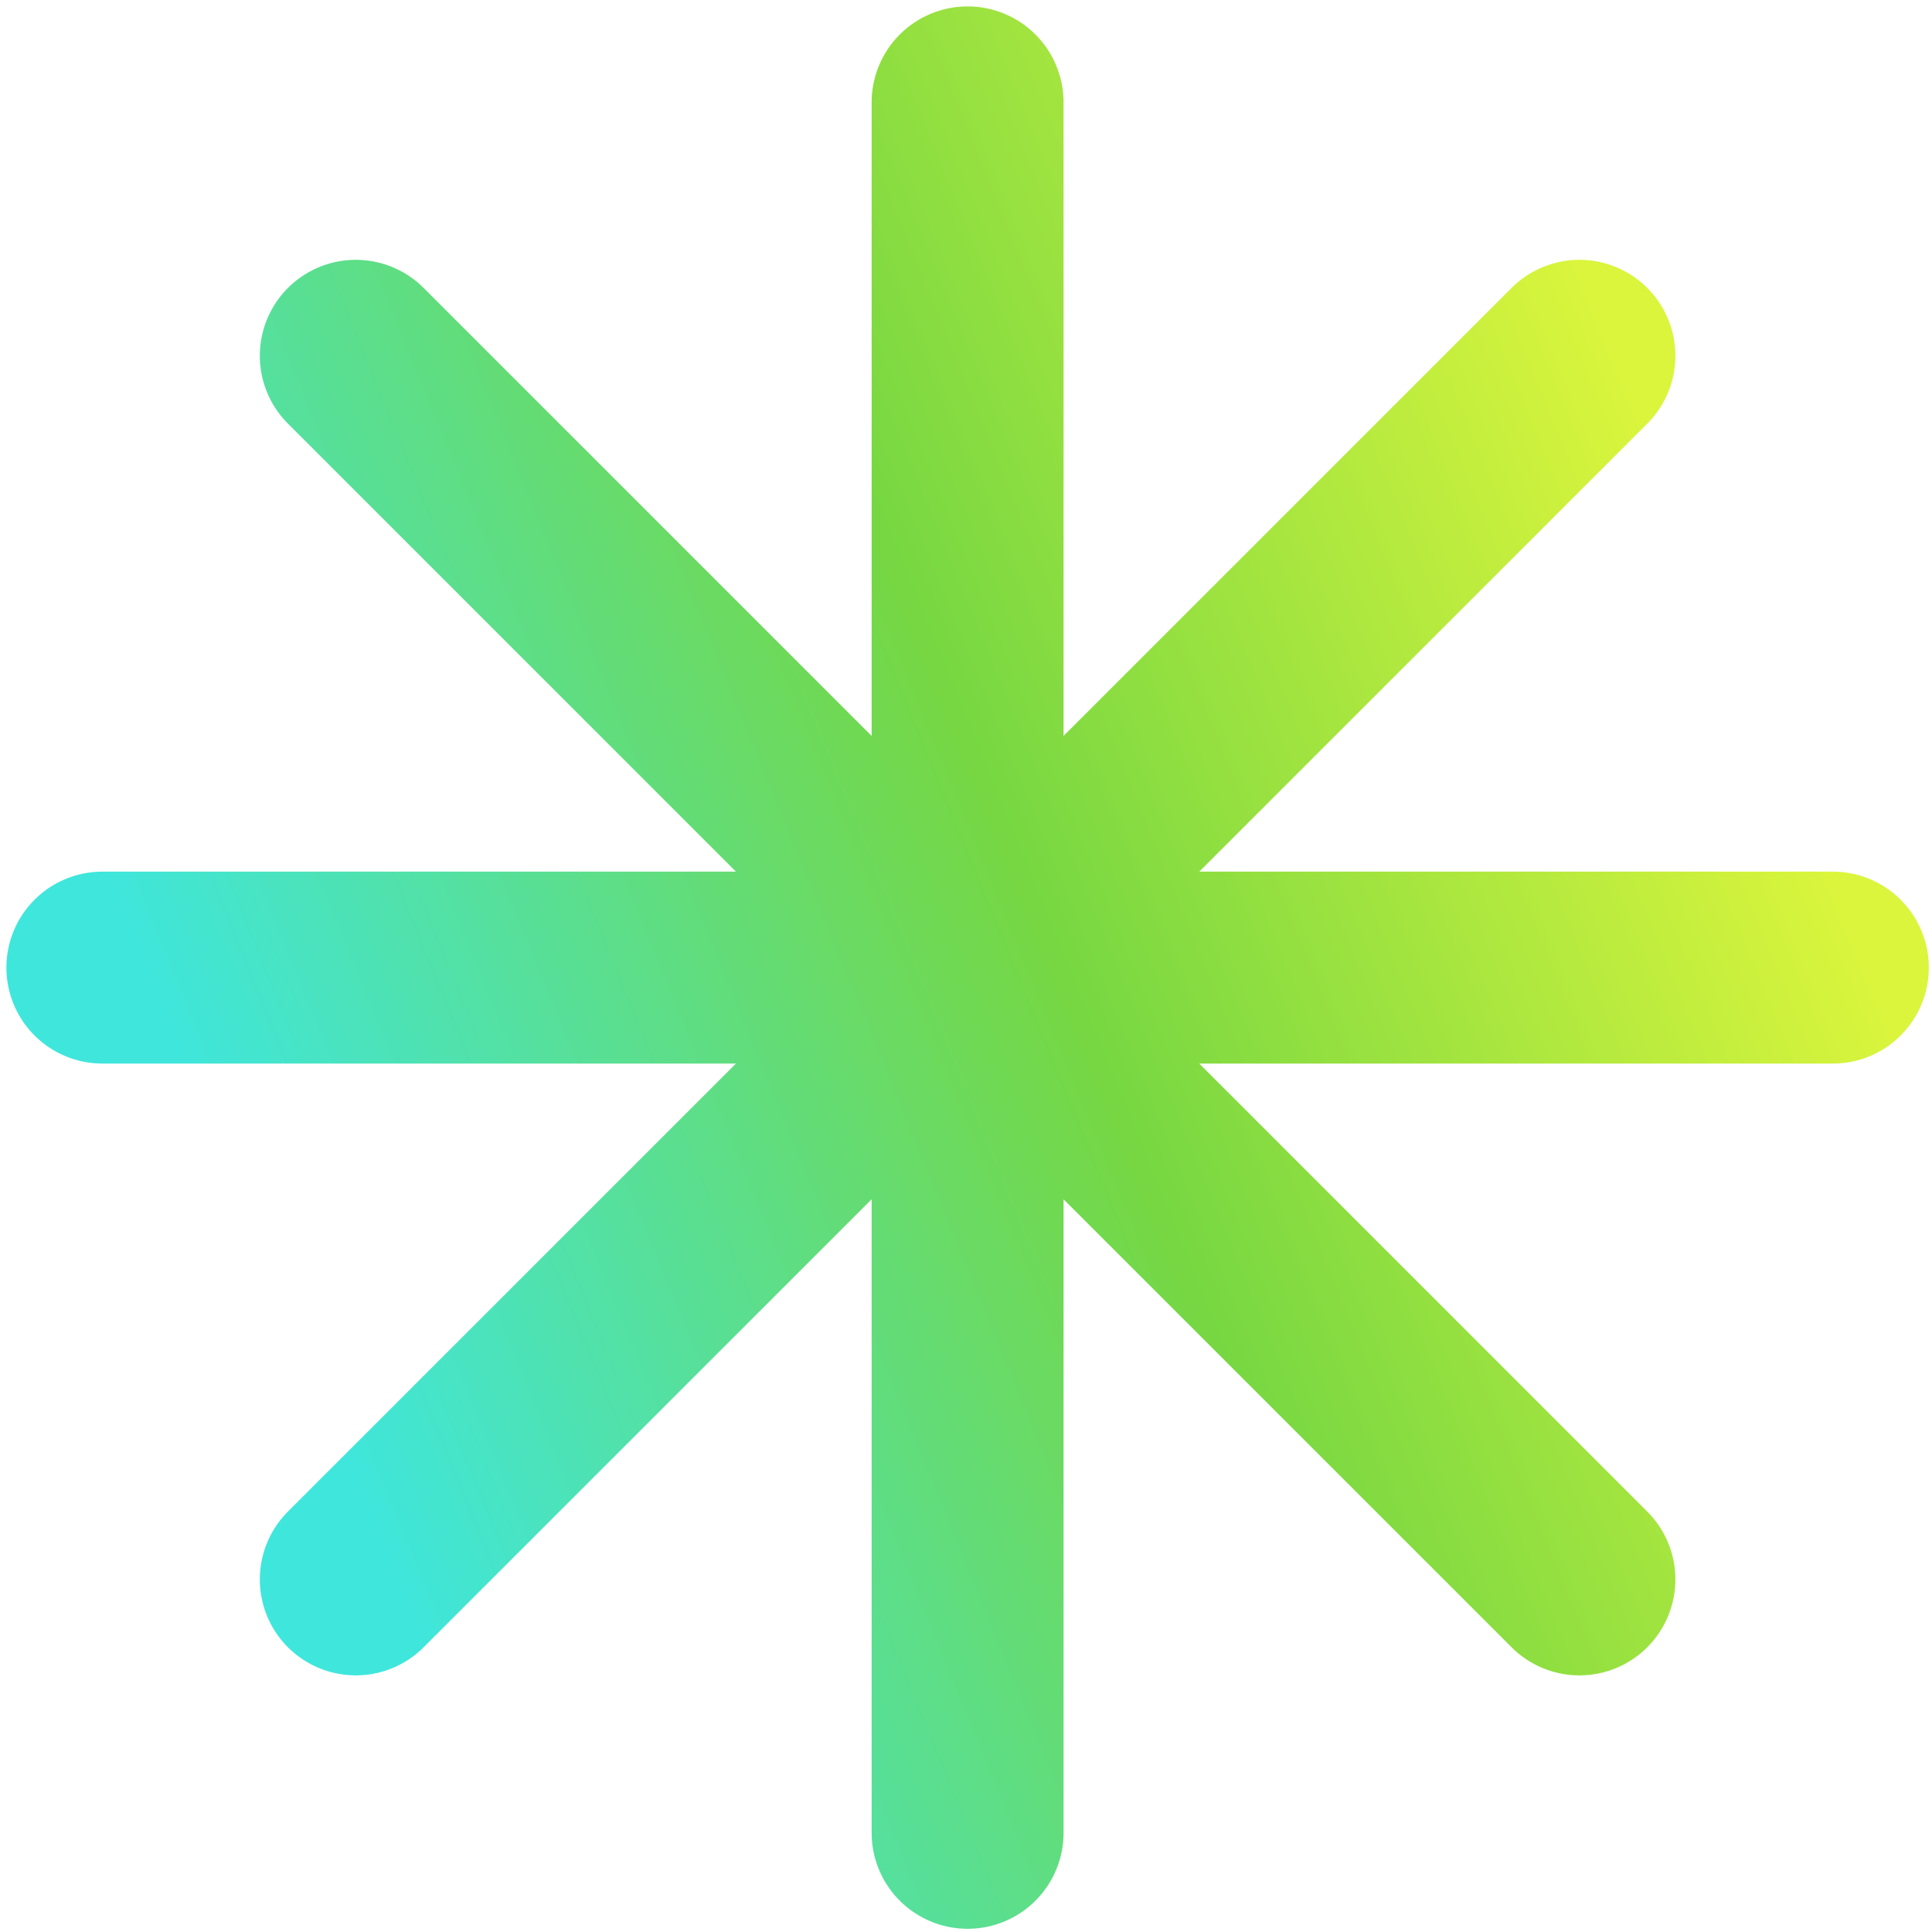 <svg width="151" height="151" viewBox="0 0 151 151" fill="none" xmlns="http://www.w3.org/2000/svg">
<path d="M75.625 8V143.25M143.25 75.625L8 75.625M123.443 123.443L27.807 27.807M123.443 27.807L27.807 123.443" stroke="url(#paint0_linear_254_288)" stroke-width="15" stroke-linecap="round"/>
<defs>
<linearGradient id="paint0_linear_254_288" x1="8" y1="68.111" x2="123.812" y2="20.665" gradientUnits="userSpaceOnUse">
<stop stop-color="#3FE6DC"/>
<stop offset="0.529" stop-color="#76D742"/>
<stop offset="1" stop-color="#DBF53C"/>
</linearGradient>
</defs>
</svg>

